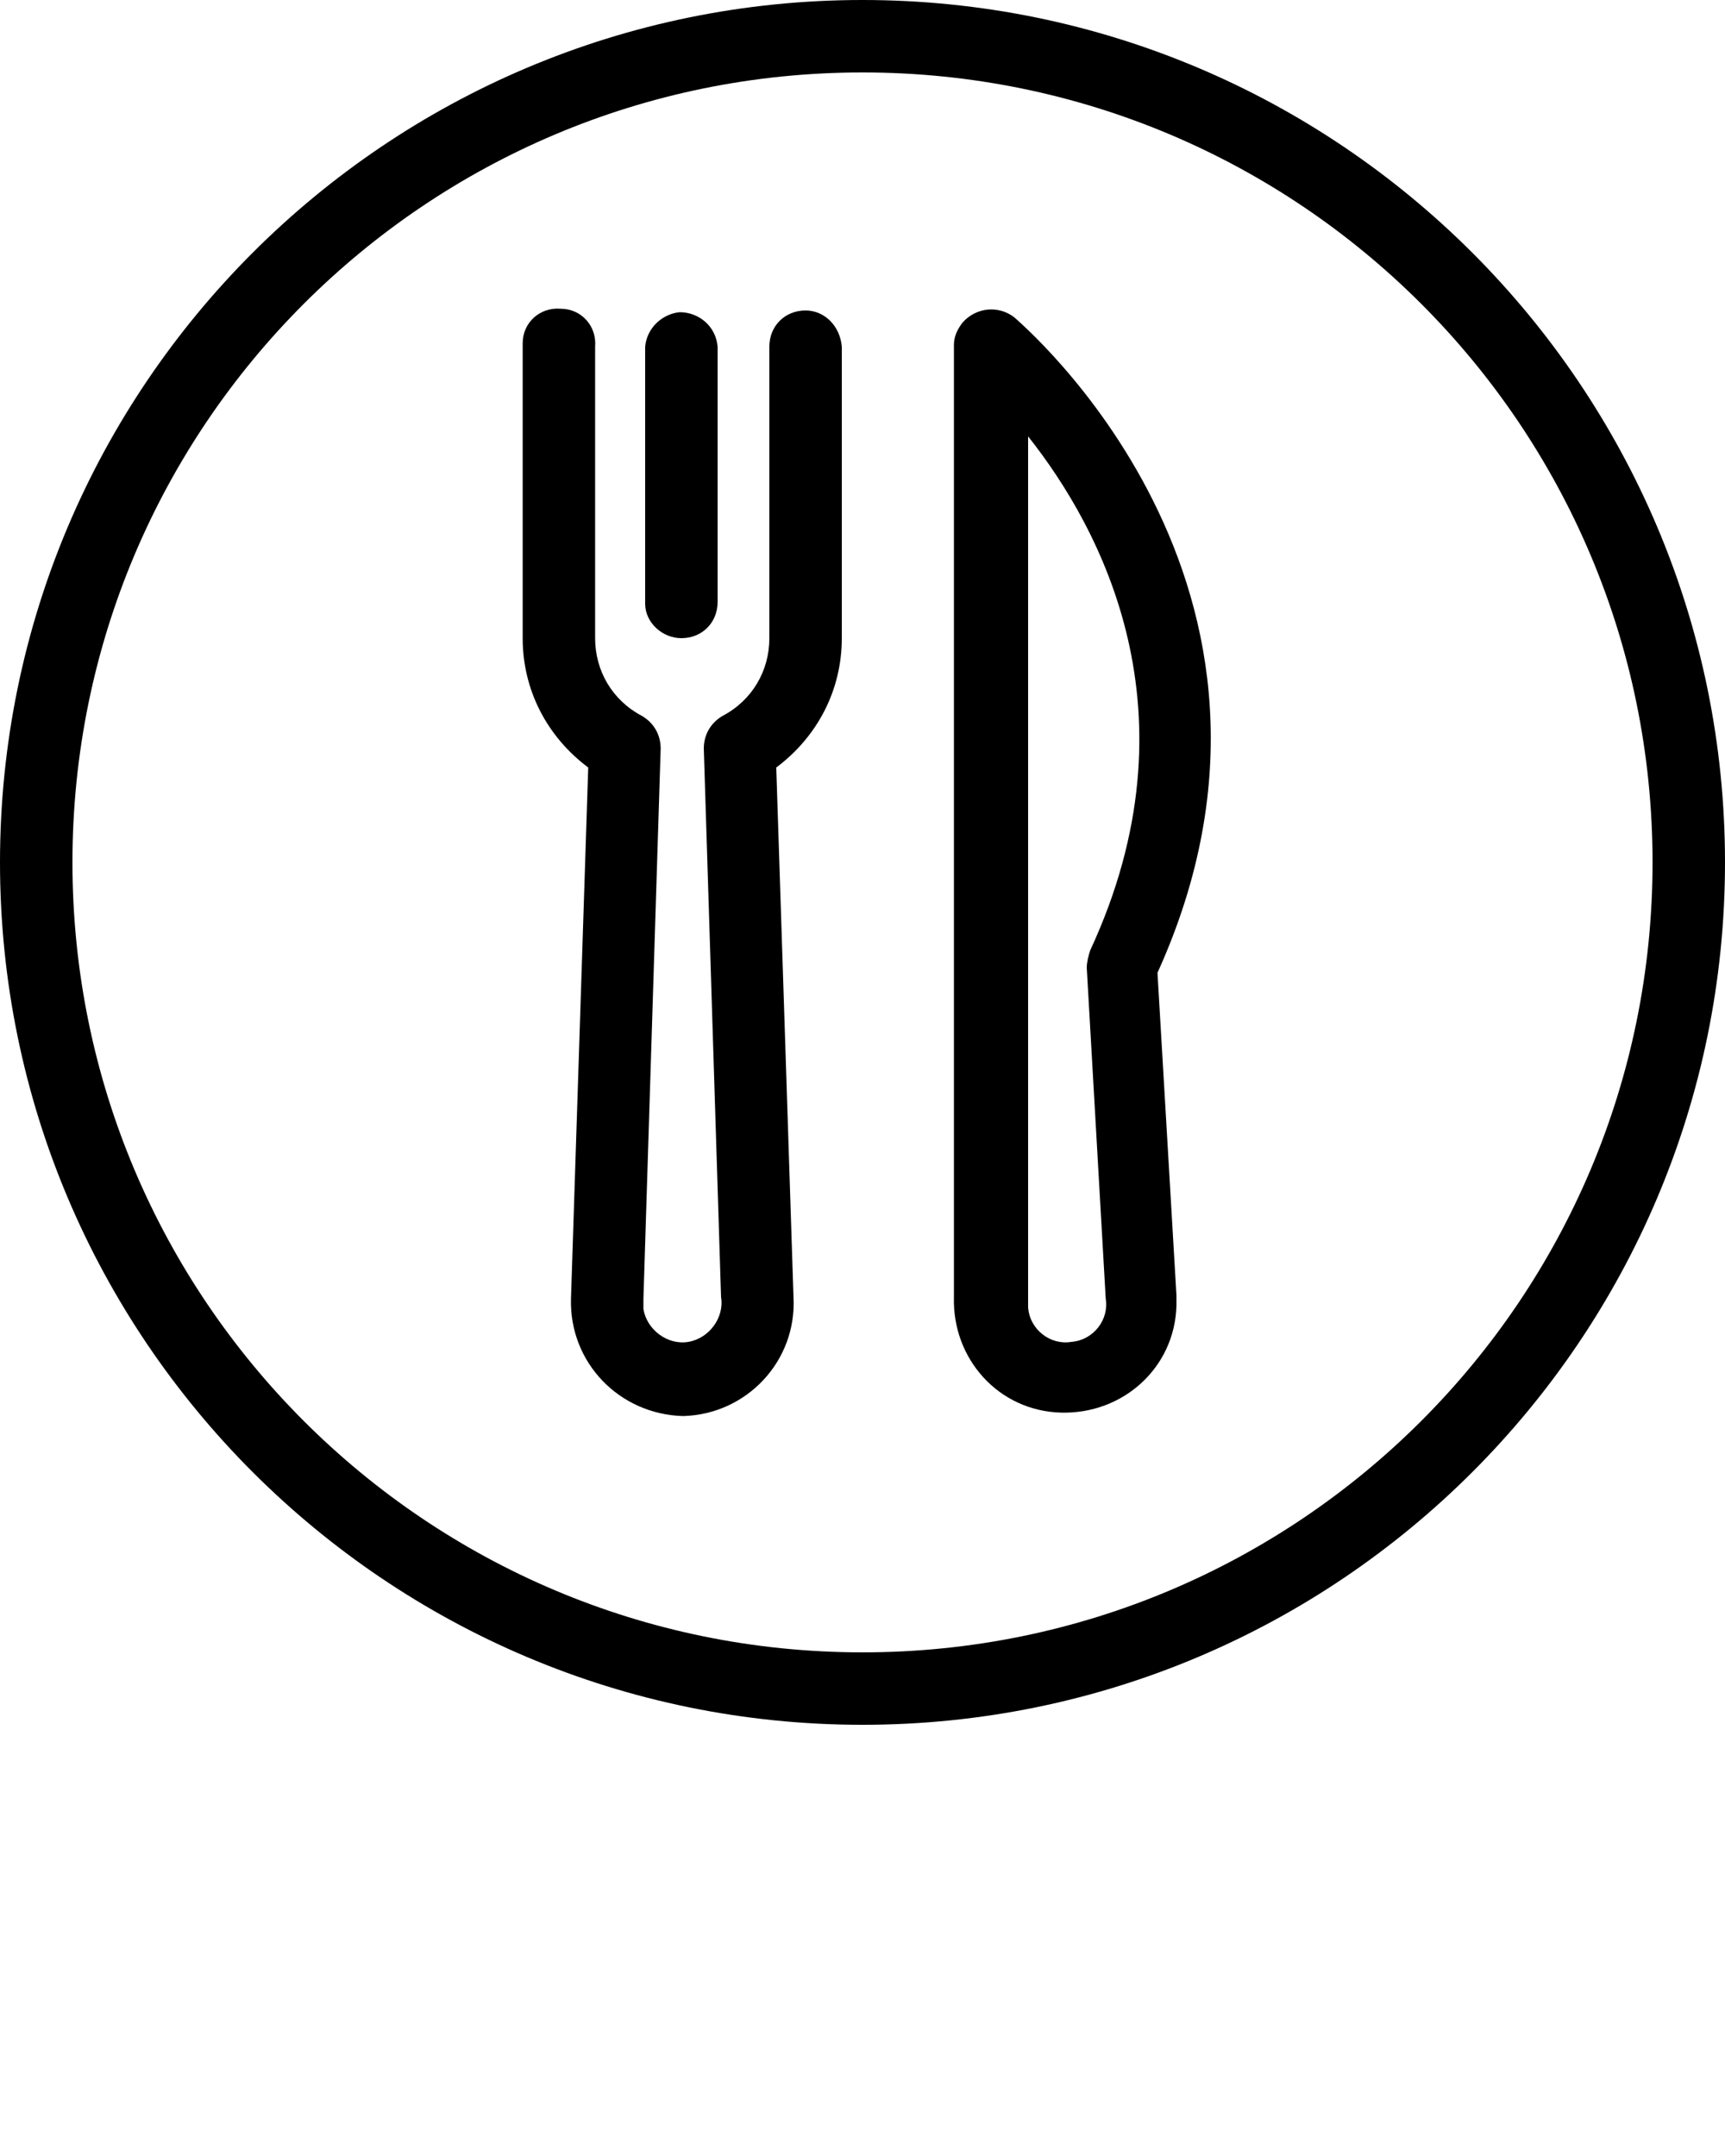<?xml version="1.0" encoding="utf-8"?>
<!-- Generator: Adobe Illustrator 27.6.1, SVG Export Plug-In . SVG Version: 6.00 Build 0)  -->
<svg version="1.1" id="Layer_1" xmlns="http://www.w3.org/2000/svg" xmlns:xlink="http://www.w3.org/1999/xlink" x="0px" y="0px"
	 viewBox="0 0 100 125" style="enable-background:new 0 0 100 125;" xml:space="preserve">
<g>
	<g>
		<path d="M46.7,18c-1.2,0-2.1,0.9-2.1,2.1V37c0,1.9-1,3.6-2.7,4.5c-0.7,0.4-1.1,1.1-1.1,1.9l1,31.8c0.2,1.2-0.7,2.4-1.9,2.6
			s-2.4-0.7-2.6-1.9c0-0.2,0-0.4,0-0.6l1-31.9c0-0.8-0.4-1.5-1.1-1.9c-1.7-0.9-2.7-2.6-2.7-4.5V20.1c0.1-1.2-0.8-2.2-2-2.2
			c-1.2-0.1-2.2,0.8-2.2,2c0,0.1,0,0.2,0,0.3V37c0,3,1.4,5.7,3.8,7.5l-1,30.8c-0.1,3.7,2.8,6.7,6.5,6.8c3.7-0.1,6.6-3.2,6.4-6.9
			L45,44.5c2.4-1.8,3.8-4.5,3.8-7.5V20.1C48.7,18.9,47.8,18,46.7,18z"/>
		<path d="M39.5,37c1.2,0,2.1-0.9,2.1-2.1V20.1c-0.1-1.2-1.1-2-2.2-2c-1,0.1-1.9,0.9-2,2V35C37.4,36.1,38.4,37,39.5,37z"/>
		<path d="M58.8,18.4c-0.9-0.7-2.2-0.6-3,0.3c-0.3,0.4-0.5,0.8-0.5,1.3v55.2c-0.1,3.6,2.6,6.6,6.2,6.7c3.6,0.1,6.6-2.6,6.7-6.2
			c0-0.2,0-0.3,0-0.5c0,0,0-0.1,0-0.1l-1.1-18.7C77.3,33.9,59,18.6,58.8,18.4z M64.1,75.3c0.2,1.2-0.7,2.4-2,2.5
			c-1.2,0.2-2.4-0.7-2.5-2c0-0.2,0-0.4,0-0.6V25.3c4.2,5.3,10,16,3.6,29.8c-0.1,0.3-0.2,0.7-0.2,1L64.1,75.3z"/>
		<path d="M50,0C22.4,0,0,22.4,0,50s22.4,50,50,50s50-22.4,50-50C100,22.4,77.6,0,50,0z M50,95.8C24.7,95.8,4.2,75.3,4.2,50
			S24.7,4.2,50,4.2S95.8,24.7,95.8,50c0,0,0,0,0,0C95.8,75.3,75.3,95.8,50,95.8z"/>
	</g>
</g>
</svg>
